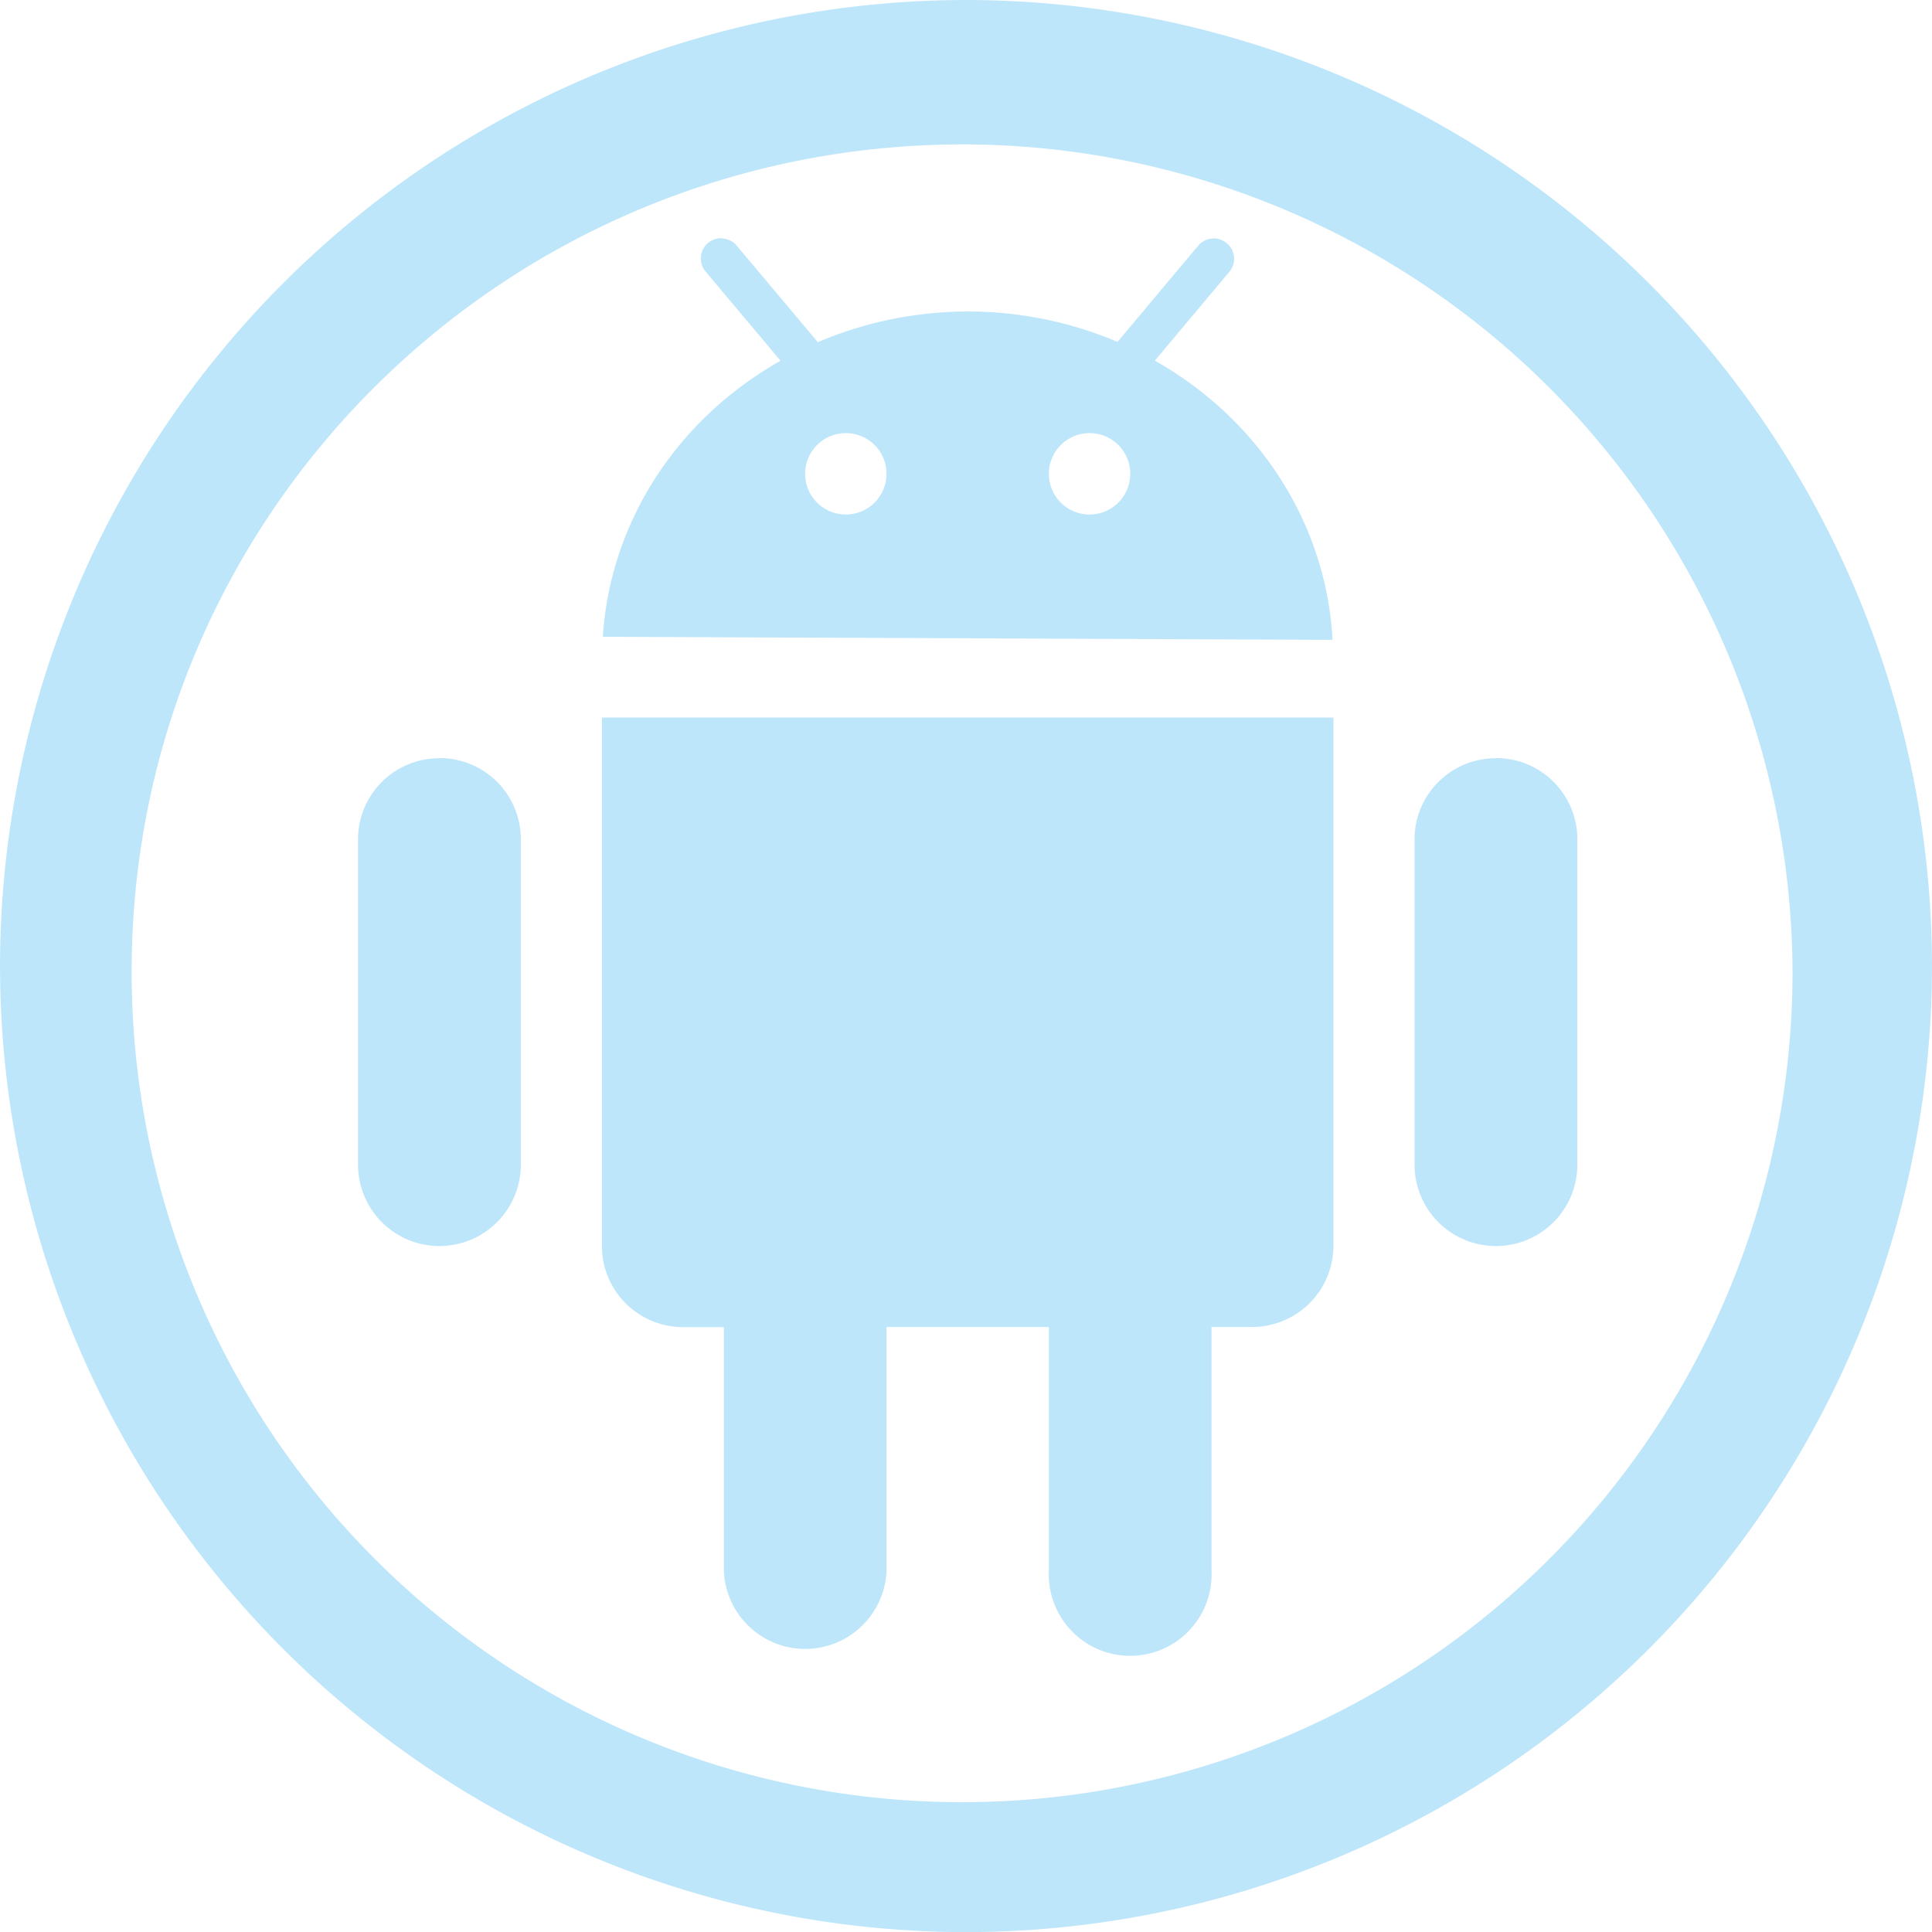 <?xml version="1.0" encoding="UTF-8" standalone="no"?>
<svg
   width="47.543"
   height="47.546"
   viewBox="0 0 12.579 12.58"
   version="1.1"
   id="svg4"
   sodipodi:docname="android-sdk.svg"
   inkscape:version="0.92.5 (2060ec1f9f, 2020-04-08)"
   inkscape:export-filename="android-sdk.png"
   inkscape:export-xdpi="96"
   inkscape:export-ydpi="96"
   xmlns:inkscape="http://www.inkscape.org/namespaces/inkscape"
   xmlns:sodipodi="http://sodipodi.sourceforge.net/DTD/sodipodi-0.dtd"
   xmlns="http://www.w3.org/2000/svg"
   xmlns:svg="http://www.w3.org/2000/svg"
   xmlns:rdf="http://www.w3.org/1999/02/22-rdf-syntax-ns#"
   xmlns:cc="http://creativecommons.org/ns#"
   xmlns:dc="http://purl.org/dc/elements/1.1/">
  <defs
     id="defs8" />
  <sodipodi:namedview
     pagecolor="#ffffff"
     bordercolor="#666666"
     borderopacity="1"
     objecttolerance="10"
     gridtolerance="10"
     guidetolerance="10"
     inkscape:pageopacity="0"
     inkscape:pageshadow="2"
     inkscape:window-width="1085"
     inkscape:window-height="480"
     id="namedview6"
     showgrid="false"
     inkscape:zoom="4.9166667"
     inkscape:cx="2.1355932"
     inkscape:cy="24"
     inkscape:window-x="0"
     inkscape:window-y="25"
     inkscape:window-maximized="0"
     inkscape:current-layer="svg4"
     inkscape:showpageshadow="0"
     inkscape:pagecheckerboard="0"
     inkscape:deskcolor="#d1d1d1" />
  <path
     d="M 6.285,0 A 6.295,6.295 0 0 0 0,6.285 6.295,6.295 0 0 0 6.285,12.58 6.295,6.295 0 0 0 12.579,6.285 6.295,6.295 0 0 0 6.285,0 Z M 6.274,0.94 a 5.408,5.408 0 0 1 5.397,5.387 5.407,5.407 0 0 1 -10.814,0 C 0.857,3.34 3.287,0.94 6.274,0.94 Z M 4.695,1.551 A 0.132,0.132 0 0 0 4.611,1.581 0.132,0.132 0 0 0 4.595,1.769 l 0.487,0.58 A 2.381,2.249 0 0 0 3.925,4.146 l 4.751,0.02 A 2.381,2.249 0 0 0 7.519,2.348 L 8.004,1.77 A 0.132,0.132 0 0 0 7.988,1.584 0.132,0.132 0 0 0 7.801,1.6 L 7.276,2.226 A 2.381,2.249 0 0 0 6.3,2.028 2.381,2.249 0 0 0 5.325,2.228 L 4.797,1.6 A 0.132,0.132 0 0 0 4.707,1.553 V 1.552 a 0.132,0.132 0 0 0 -0.013,0 z M 5.506,2.82 A 0.265,0.265 0 0 1 5.772,3.085 0.265,0.265 0 0 1 5.506,3.35 0.265,0.265 0 0 1 5.242,3.085 0.265,0.265 0 0 1 5.506,2.82 Z m 1.588,0 A 0.265,0.265 0 0 1 7.359,3.085 0.265,0.265 0 0 1 7.094,3.35 0.265,0.265 0 0 1 6.829,3.085 0.265,0.265 0 0 1 7.094,2.82 Z M 3.919,4.672 v 3.441 c 0,0.292 0.237,0.528 0.53,0.528 h 0.264 v 1.588 a 0.53,0.53 0 0 0 1.059,0 V 8.64 h 1.057 v 1.588 a 0.53,0.53 0 1 0 1.059,0 V 8.64 H 8.152 A 0.53,0.53 0 0 0 8.682,8.111 V 4.672 Z M 2.861,4.937 a 0.528,0.528 0 0 0 -0.53,0.53 v 2.116 a 0.53,0.53 0 1 0 1.06,0 V 5.465 A 0.528,0.528 0 0 0 2.861,4.936 Z m 6.879,0 a 0.528,0.528 0 0 0 -0.53,0.53 v 2.116 a 0.53,0.53 0 0 0 1.06,0 V 5.465 A 0.528,0.528 0 0 0 9.74,4.936 Z"
     id="path2"
     inkscape:connector-curvature="0"
     style="fill:#bde6fb;fill-opacity:1" />
</svg>
